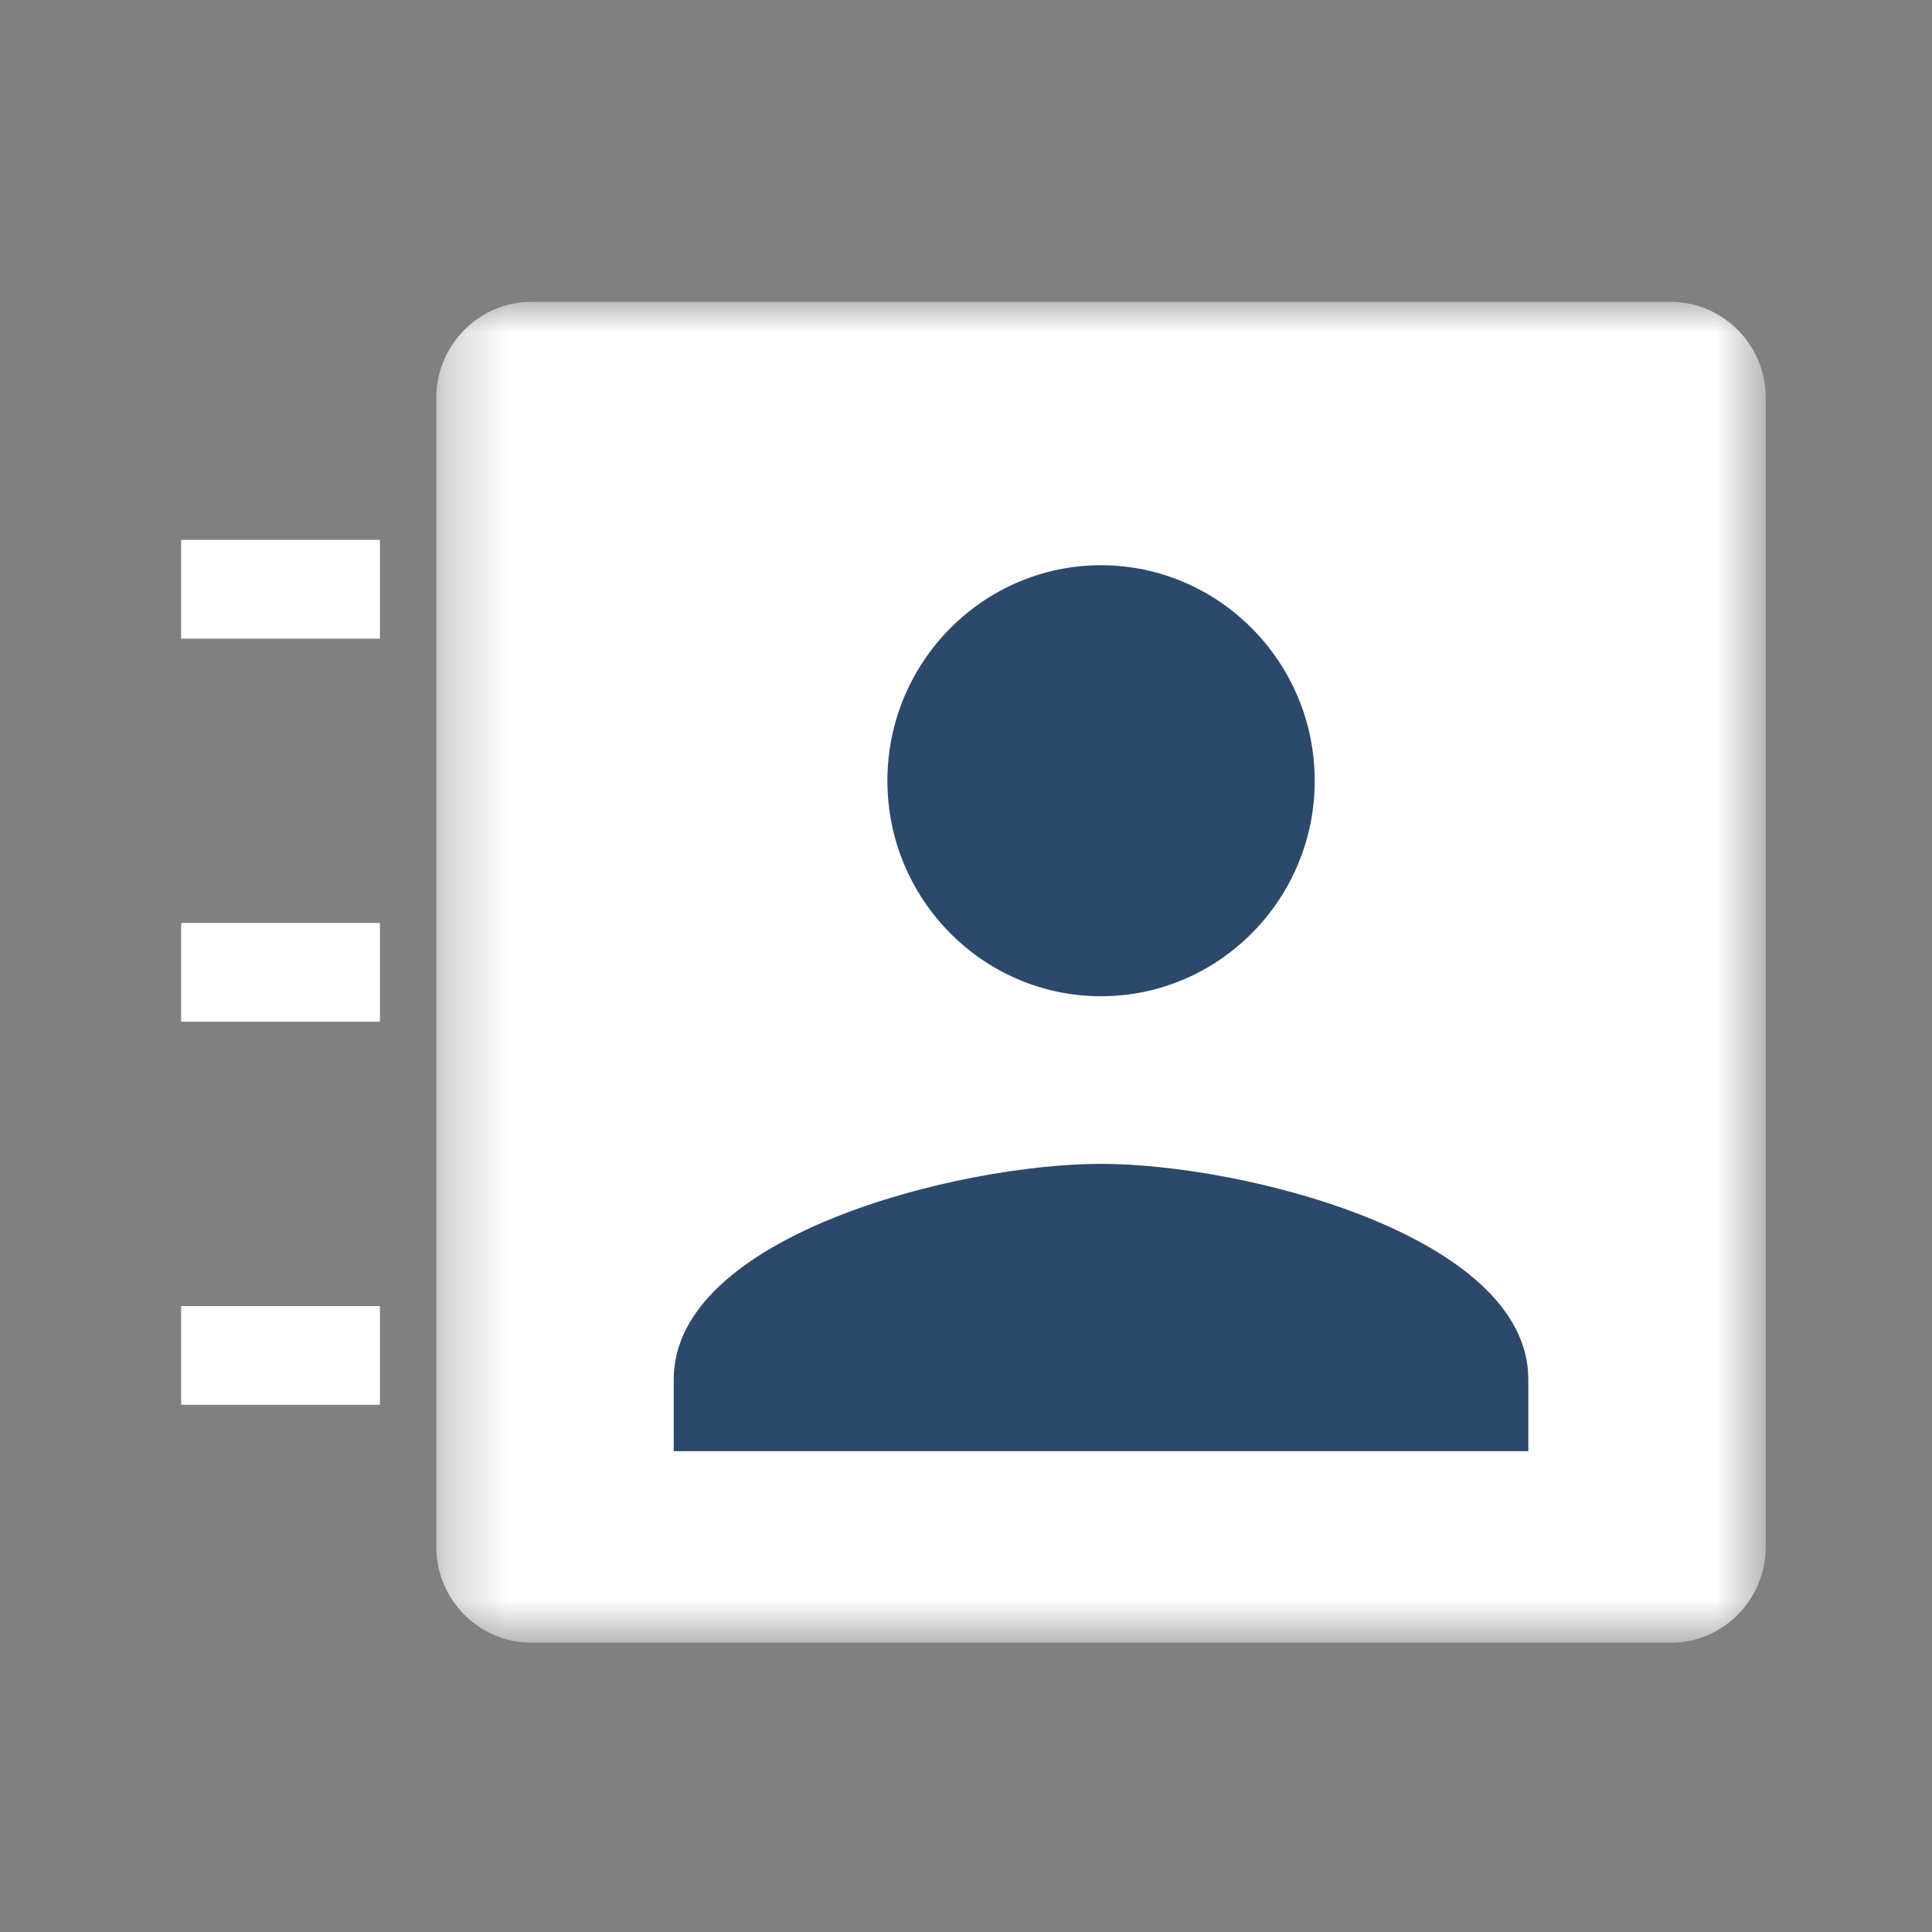 <svg xmlns="http://www.w3.org/2000/svg" xmlns:xlink="http://www.w3.org/1999/xlink" width="32" height="32" viewBox="0 0 32 32">
    <rect x="0" y="0" width="32" height="32" fill="#808080" stroke="none"/>
    <defs>
        <path id="a" d="M.317 0h22.019v22.209H.317z"/>
    </defs>
    <g fill="none" fill-rule="evenodd">
        <g transform="translate(6.91 5)">
            <mask id="b" fill="#fff">
                <use xlink:href="#a"/>
            </mask>
            <path fill="#FFF" d="M20.764 0H1.89C1.025 0 .317.714.317 1.586v19.037c0 .872.708 1.586 1.573 1.586h18.874c.865 0 1.572-.714 1.572-1.586V1.586C22.336.714 21.63 0 20.764 0" mask="url(#b)"/>
        </g>
        <path fill="#2C496B" d="M18.236 9.362c1.95 0 3.54 1.603 3.54 3.57 0 1.967-1.59 3.569-3.54 3.569s-3.538-1.602-3.538-3.57c0-1.966 1.588-3.569 3.538-3.569M25.314 24.036H11.159v-1.19c0-2.38 4.718-3.569 7.077-3.569 2.36 0 7.078 1.19 7.078 3.57v1.19z"/>
        <path fill="#FFF" d="M3 10.578h3.293V8.942H3zM3 16.923h3.293v-1.636H3zM3 23.268h3.293v-1.635H3z"/>
    </g>
</svg>
